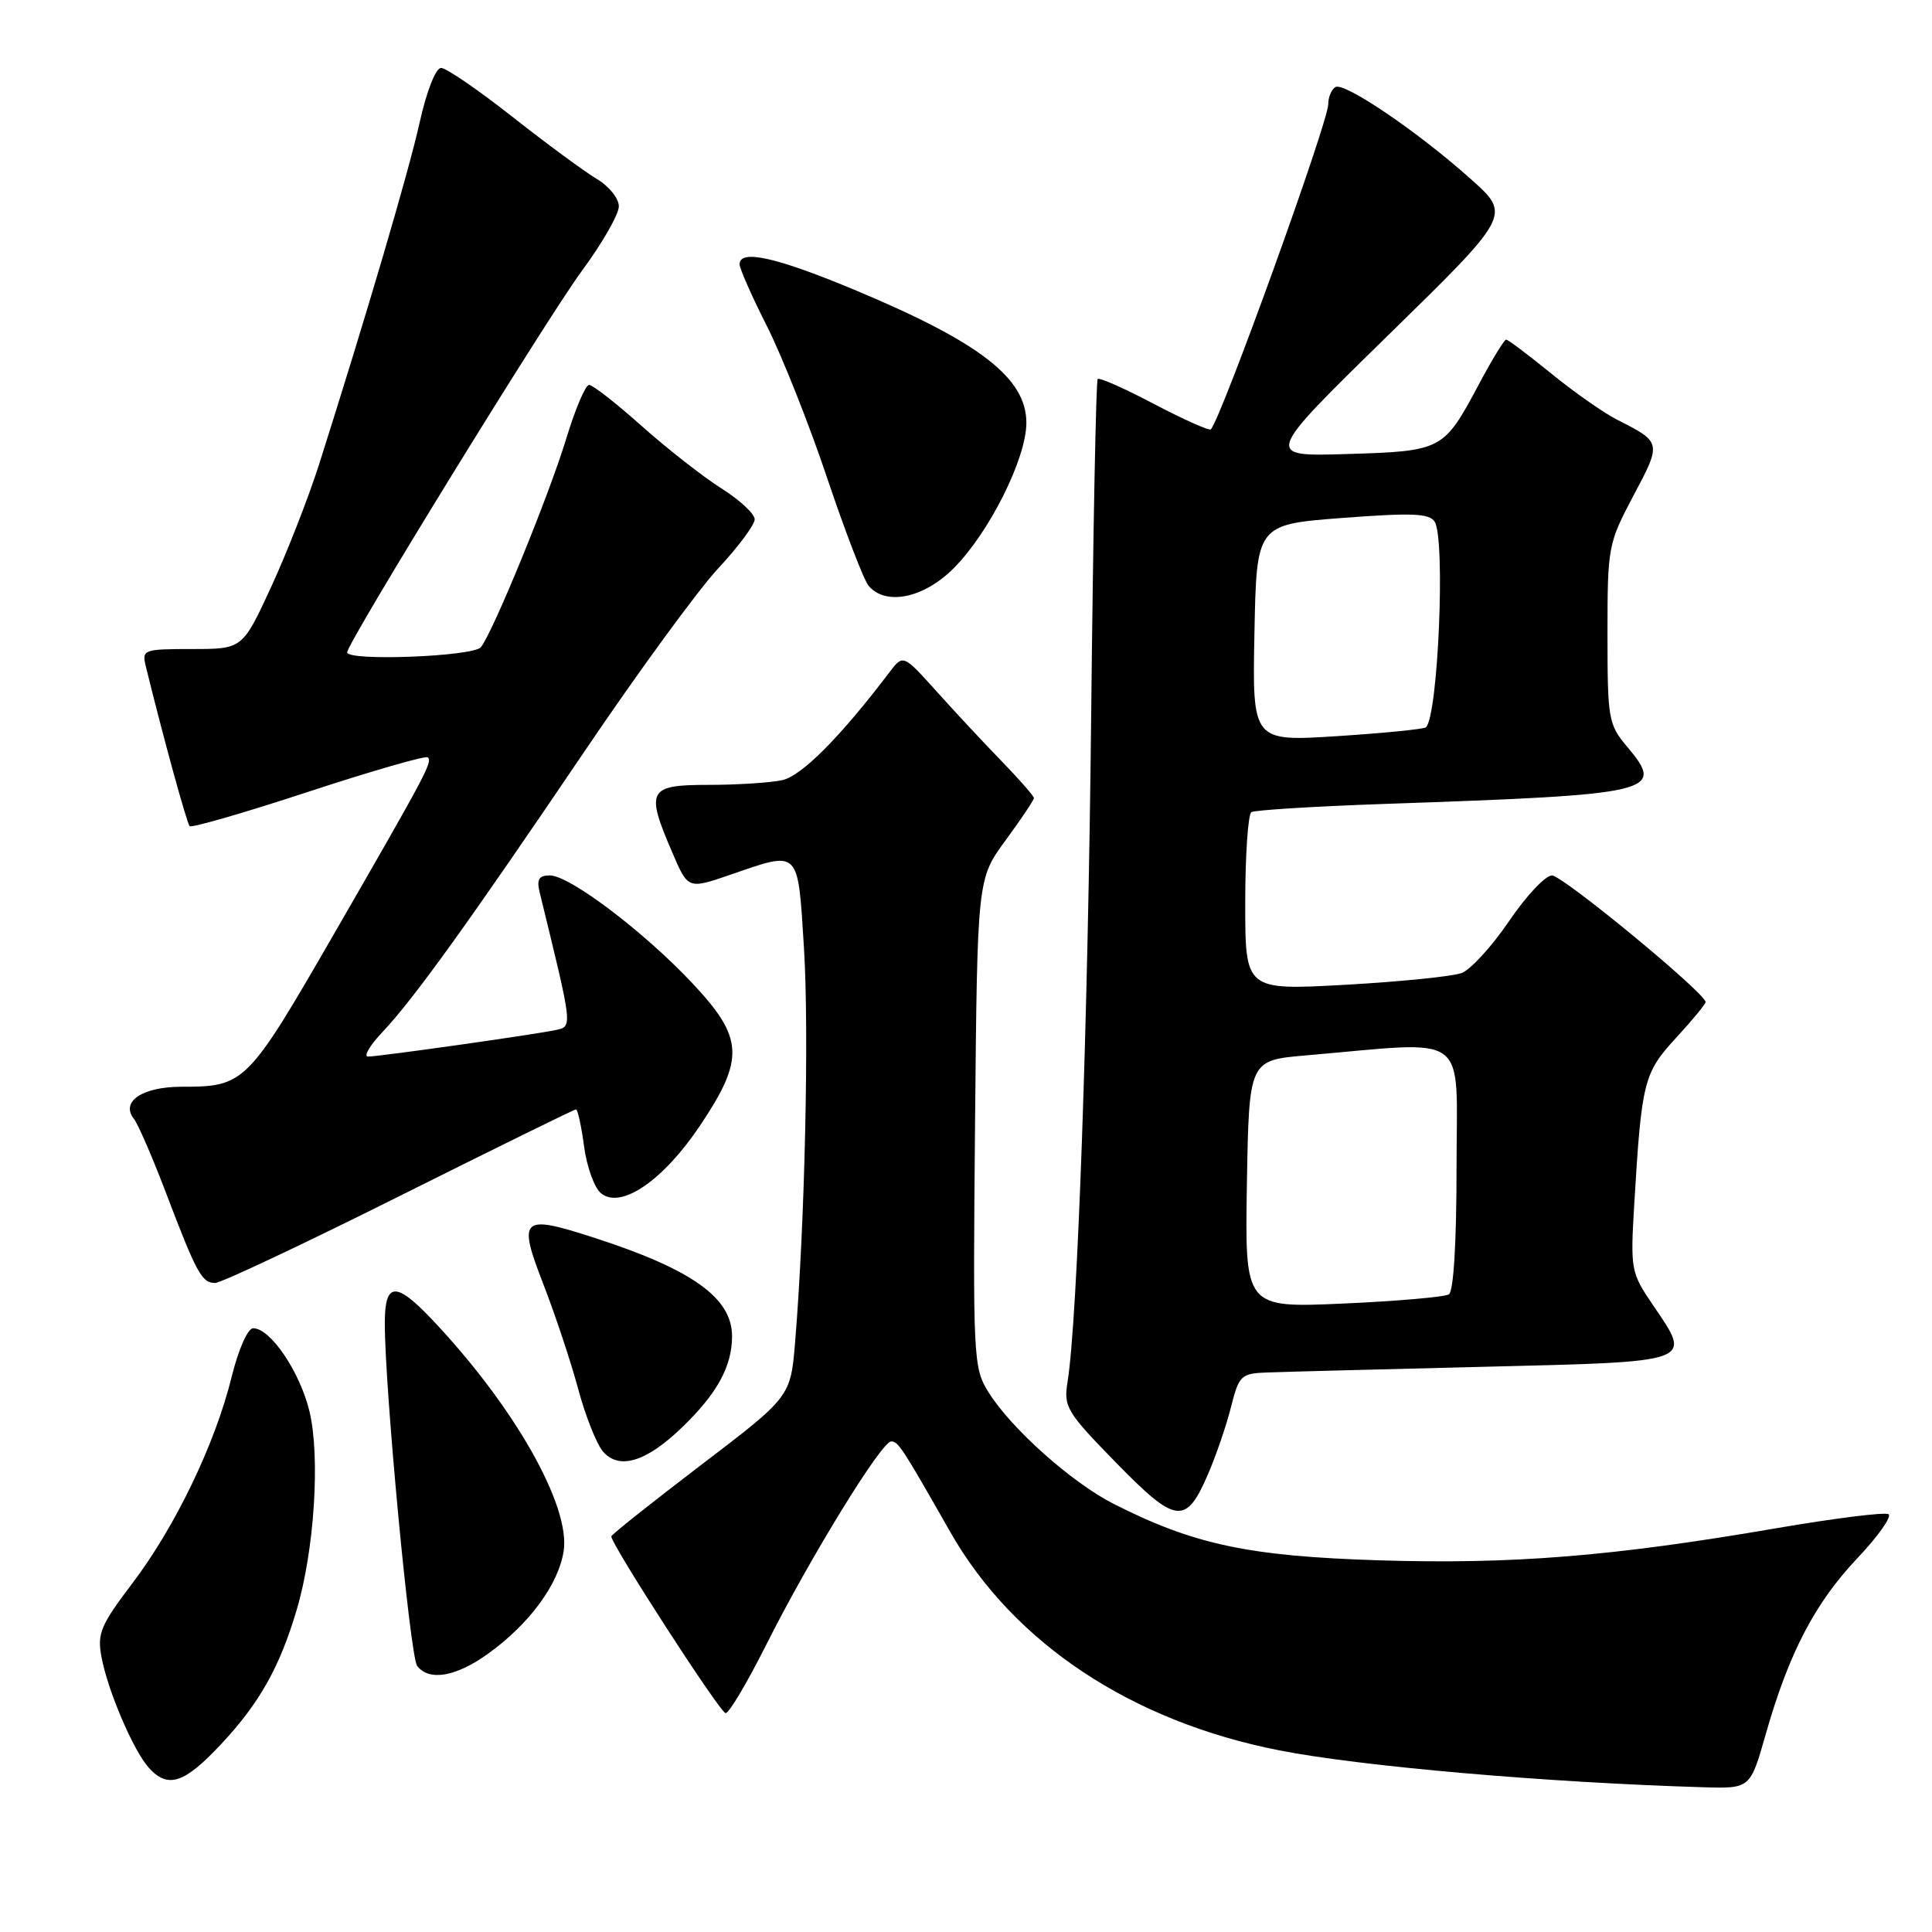 <?xml version="1.0" encoding="UTF-8" standalone="no"?>
<!DOCTYPE svg PUBLIC "-//W3C//DTD SVG 1.1//EN" "http://www.w3.org/Graphics/SVG/1.1/DTD/svg11.dtd" >
<svg xmlns="http://www.w3.org/2000/svg" xmlns:xlink="http://www.w3.org/1999/xlink" version="1.1" viewBox="0 0 256 256">
 <g >
 <path fill="currentColor"
d=" M 233.98 229.75 C 237.03 219.05 240.47 212.44 246.09 206.49 C 248.85 203.58 250.72 200.94 250.23 200.64 C 249.75 200.34 243.08 201.18 235.42 202.49 C 213.68 206.23 200.40 207.30 182.68 206.75 C 165.44 206.20 158.23 204.67 147.62 199.30 C 142.02 196.47 133.93 189.25 130.94 184.41 C 128.97 181.22 128.91 179.87 129.20 148.77 C 129.50 116.45 129.50 116.45 133.25 111.34 C 135.31 108.53 137.00 106.01 137.00 105.75 C 137.00 105.48 135.08 103.29 132.74 100.88 C 130.40 98.47 126.50 94.29 124.08 91.59 C 119.67 86.69 119.67 86.69 117.85 89.09 C 111.31 97.70 106.22 102.82 103.63 103.38 C 102.04 103.72 97.66 104.00 93.88 104.00 C 85.87 104.00 85.51 104.67 89.09 112.98 C 91.17 117.83 91.17 117.83 96.74 115.92 C 106.05 112.71 105.70 112.36 106.53 125.63 C 107.22 136.71 106.65 162.14 105.36 177.79 C 104.76 185.08 104.76 185.08 92.88 194.13 C 86.35 199.11 81.00 203.36 81.00 203.58 C 81.00 204.67 95.44 227.00 96.15 227.00 C 96.61 227.00 99.05 222.89 101.57 217.86 C 107.28 206.49 116.80 191.00 118.08 191.00 C 119.03 191.00 119.49 191.71 125.93 203.02 C 134.31 217.73 149.91 228.08 169.50 231.93 C 180.34 234.06 204.91 236.20 225.71 236.82 C 231.92 237.00 231.92 237.00 233.98 229.75 Z  M 29.27 231.14 C 34.38 225.68 37.06 220.92 39.31 213.32 C 41.66 205.43 42.45 193.05 41.01 187.03 C 39.75 181.78 35.84 176.00 33.55 176.00 C 32.83 176.00 31.61 178.75 30.69 182.46 C 28.51 191.31 23.24 202.27 17.55 209.78 C 13.32 215.36 12.86 216.45 13.45 219.57 C 14.29 224.06 17.68 231.99 19.73 234.25 C 22.25 237.04 24.41 236.33 29.27 231.14 Z  M 64.75 219.07 C 70.16 215.15 73.97 209.98 74.68 205.58 C 75.66 199.57 68.09 186.25 57.16 174.75 C 52.44 169.79 51.00 169.90 50.99 175.25 C 50.96 183.75 54.33 219.53 55.28 220.75 C 56.87 222.81 60.46 222.18 64.75 219.07 Z  M 160.11 195.24 C 161.17 192.77 162.53 188.79 163.13 186.38 C 164.17 182.26 164.45 181.99 167.87 181.86 C 169.87 181.78 182.74 181.45 196.49 181.11 C 224.77 180.42 224.25 180.61 219.04 172.95 C 216.09 168.61 216.03 168.27 216.55 159.50 C 217.52 143.31 217.80 142.17 222.08 137.53 C 224.23 135.19 226.00 133.05 226.00 132.78 C 226.00 131.61 207.06 116.00 205.64 116.00 C 204.78 116.00 202.22 118.72 199.96 122.05 C 197.70 125.38 194.87 128.48 193.68 128.93 C 192.48 129.38 185.54 130.08 178.25 130.49 C 165.00 131.22 165.00 131.22 165.00 119.67 C 165.00 113.32 165.37 107.89 165.82 107.61 C 166.27 107.34 174.25 106.84 183.57 106.52 C 219.44 105.28 220.69 104.99 215.60 98.94 C 213.12 95.99 213.00 95.30 213.00 84.01 C 213.00 72.43 213.08 72.02 216.45 65.66 C 220.19 58.62 220.18 58.61 214.27 55.61 C 212.49 54.71 208.56 51.95 205.53 49.48 C 202.51 47.02 199.82 45.00 199.57 45.00 C 199.32 45.00 197.69 47.67 195.95 50.94 C 191.29 59.68 191.12 59.78 178.50 60.16 C 167.50 60.50 167.50 60.50 183.86 44.50 C 200.22 28.50 200.22 28.50 194.96 23.79 C 187.96 17.51 178.11 10.82 176.94 11.54 C 176.42 11.86 176.00 12.88 176.00 13.81 C 175.99 16.22 161.80 55.51 160.44 56.89 C 160.23 57.10 156.86 55.60 152.95 53.55 C 149.05 51.49 145.67 49.99 145.45 50.22 C 145.23 50.44 144.84 70.39 144.59 94.56 C 144.16 135.67 142.78 174.87 141.46 183.07 C 140.92 186.43 141.30 187.07 147.88 193.81 C 155.87 201.99 157.15 202.14 160.11 195.24 Z  M 90.33 189.18 C 95.01 184.68 97.00 181.07 97.00 177.05 C 97.00 171.97 91.70 168.19 78.65 163.98 C 69.06 160.88 68.57 161.34 72.02 170.22 C 73.59 174.27 75.65 180.48 76.61 184.04 C 77.56 187.59 79.04 191.31 79.88 192.31 C 82.01 194.81 85.59 193.74 90.33 189.18 Z  M 52.91 158.50 C 65.56 152.18 76.09 147.00 76.32 147.00 C 76.55 147.00 77.03 149.20 77.39 151.89 C 77.75 154.59 78.75 157.38 79.62 158.10 C 82.25 160.28 87.84 156.48 92.75 149.16 C 98.70 140.28 98.55 137.53 91.75 130.29 C 85.37 123.49 75.48 116.00 72.87 116.00 C 71.39 116.00 71.09 116.51 71.51 118.25 C 75.93 136.33 75.89 135.99 73.62 136.49 C 70.79 137.09 50.25 140.00 48.77 140.00 C 48.13 140.00 48.99 138.54 50.68 136.75 C 54.82 132.37 62.14 122.19 77.49 99.50 C 84.56 89.05 92.51 78.16 95.17 75.31 C 97.83 72.46 100.00 69.53 100.00 68.81 C 100.00 68.09 98.01 66.24 95.58 64.71 C 93.15 63.17 88.41 59.46 85.04 56.46 C 81.68 53.46 78.54 51.00 78.06 51.00 C 77.58 51.00 76.22 54.20 75.03 58.12 C 72.76 65.60 65.39 83.61 63.73 85.75 C 62.76 87.00 46.00 87.64 46.00 86.44 C 46.00 85.19 72.54 42.06 77.11 35.88 C 79.80 32.24 82.00 28.39 82.00 27.34 C 82.00 26.29 80.68 24.65 79.06 23.70 C 77.45 22.74 72.42 19.04 67.90 15.48 C 63.38 11.92 59.12 9.00 58.45 9.00 C 57.74 9.00 56.53 12.06 55.60 16.25 C 54.11 22.90 48.65 41.47 42.29 61.50 C 40.89 65.90 38.03 73.21 35.94 77.75 C 32.13 86.00 32.13 86.00 25.45 86.00 C 19.02 86.00 18.79 86.09 19.31 88.25 C 21.53 97.33 24.75 109.08 25.13 109.47 C 25.39 109.72 32.48 107.67 40.90 104.90 C 49.32 102.14 56.42 100.09 56.69 100.35 C 57.32 100.98 56.55 102.43 44.20 123.85 C 32.77 143.65 32.43 144.00 24.06 144.00 C 18.86 144.00 15.94 145.97 17.74 148.25 C 18.29 148.94 20.19 153.32 21.97 158.00 C 26.06 168.75 26.75 170.00 28.50 170.00 C 29.28 170.00 40.27 164.82 52.91 158.50 Z  M 126.34 75.32 C 131.07 70.60 136.00 60.74 136.00 56.03 C 136.00 50.13 129.92 45.40 113.45 38.50 C 102.92 34.09 98.00 32.98 98.00 35.02 C 98.00 35.59 99.64 39.30 101.65 43.27 C 103.65 47.25 107.24 56.29 109.61 63.36 C 111.99 70.43 114.45 76.84 115.09 77.61 C 117.33 80.30 122.39 79.28 126.34 75.32 Z  M 165.22 156.90 C 165.50 140.50 165.50 140.50 173.00 139.85 C 195.07 137.95 193.00 136.42 193.00 154.63 C 193.00 164.64 192.61 171.13 191.98 171.51 C 191.41 171.86 185.10 172.41 177.95 172.73 C 164.95 173.30 164.95 173.30 165.22 156.90 Z  M 166.22 83.88 C 166.50 69.50 166.50 69.50 177.87 68.63 C 187.11 67.93 189.40 68.02 190.10 69.13 C 191.55 71.42 190.56 94.80 188.95 96.37 C 188.70 96.61 183.42 97.14 177.22 97.54 C 165.94 98.26 165.94 98.26 166.22 83.88 Z "/>
</g>
</svg>